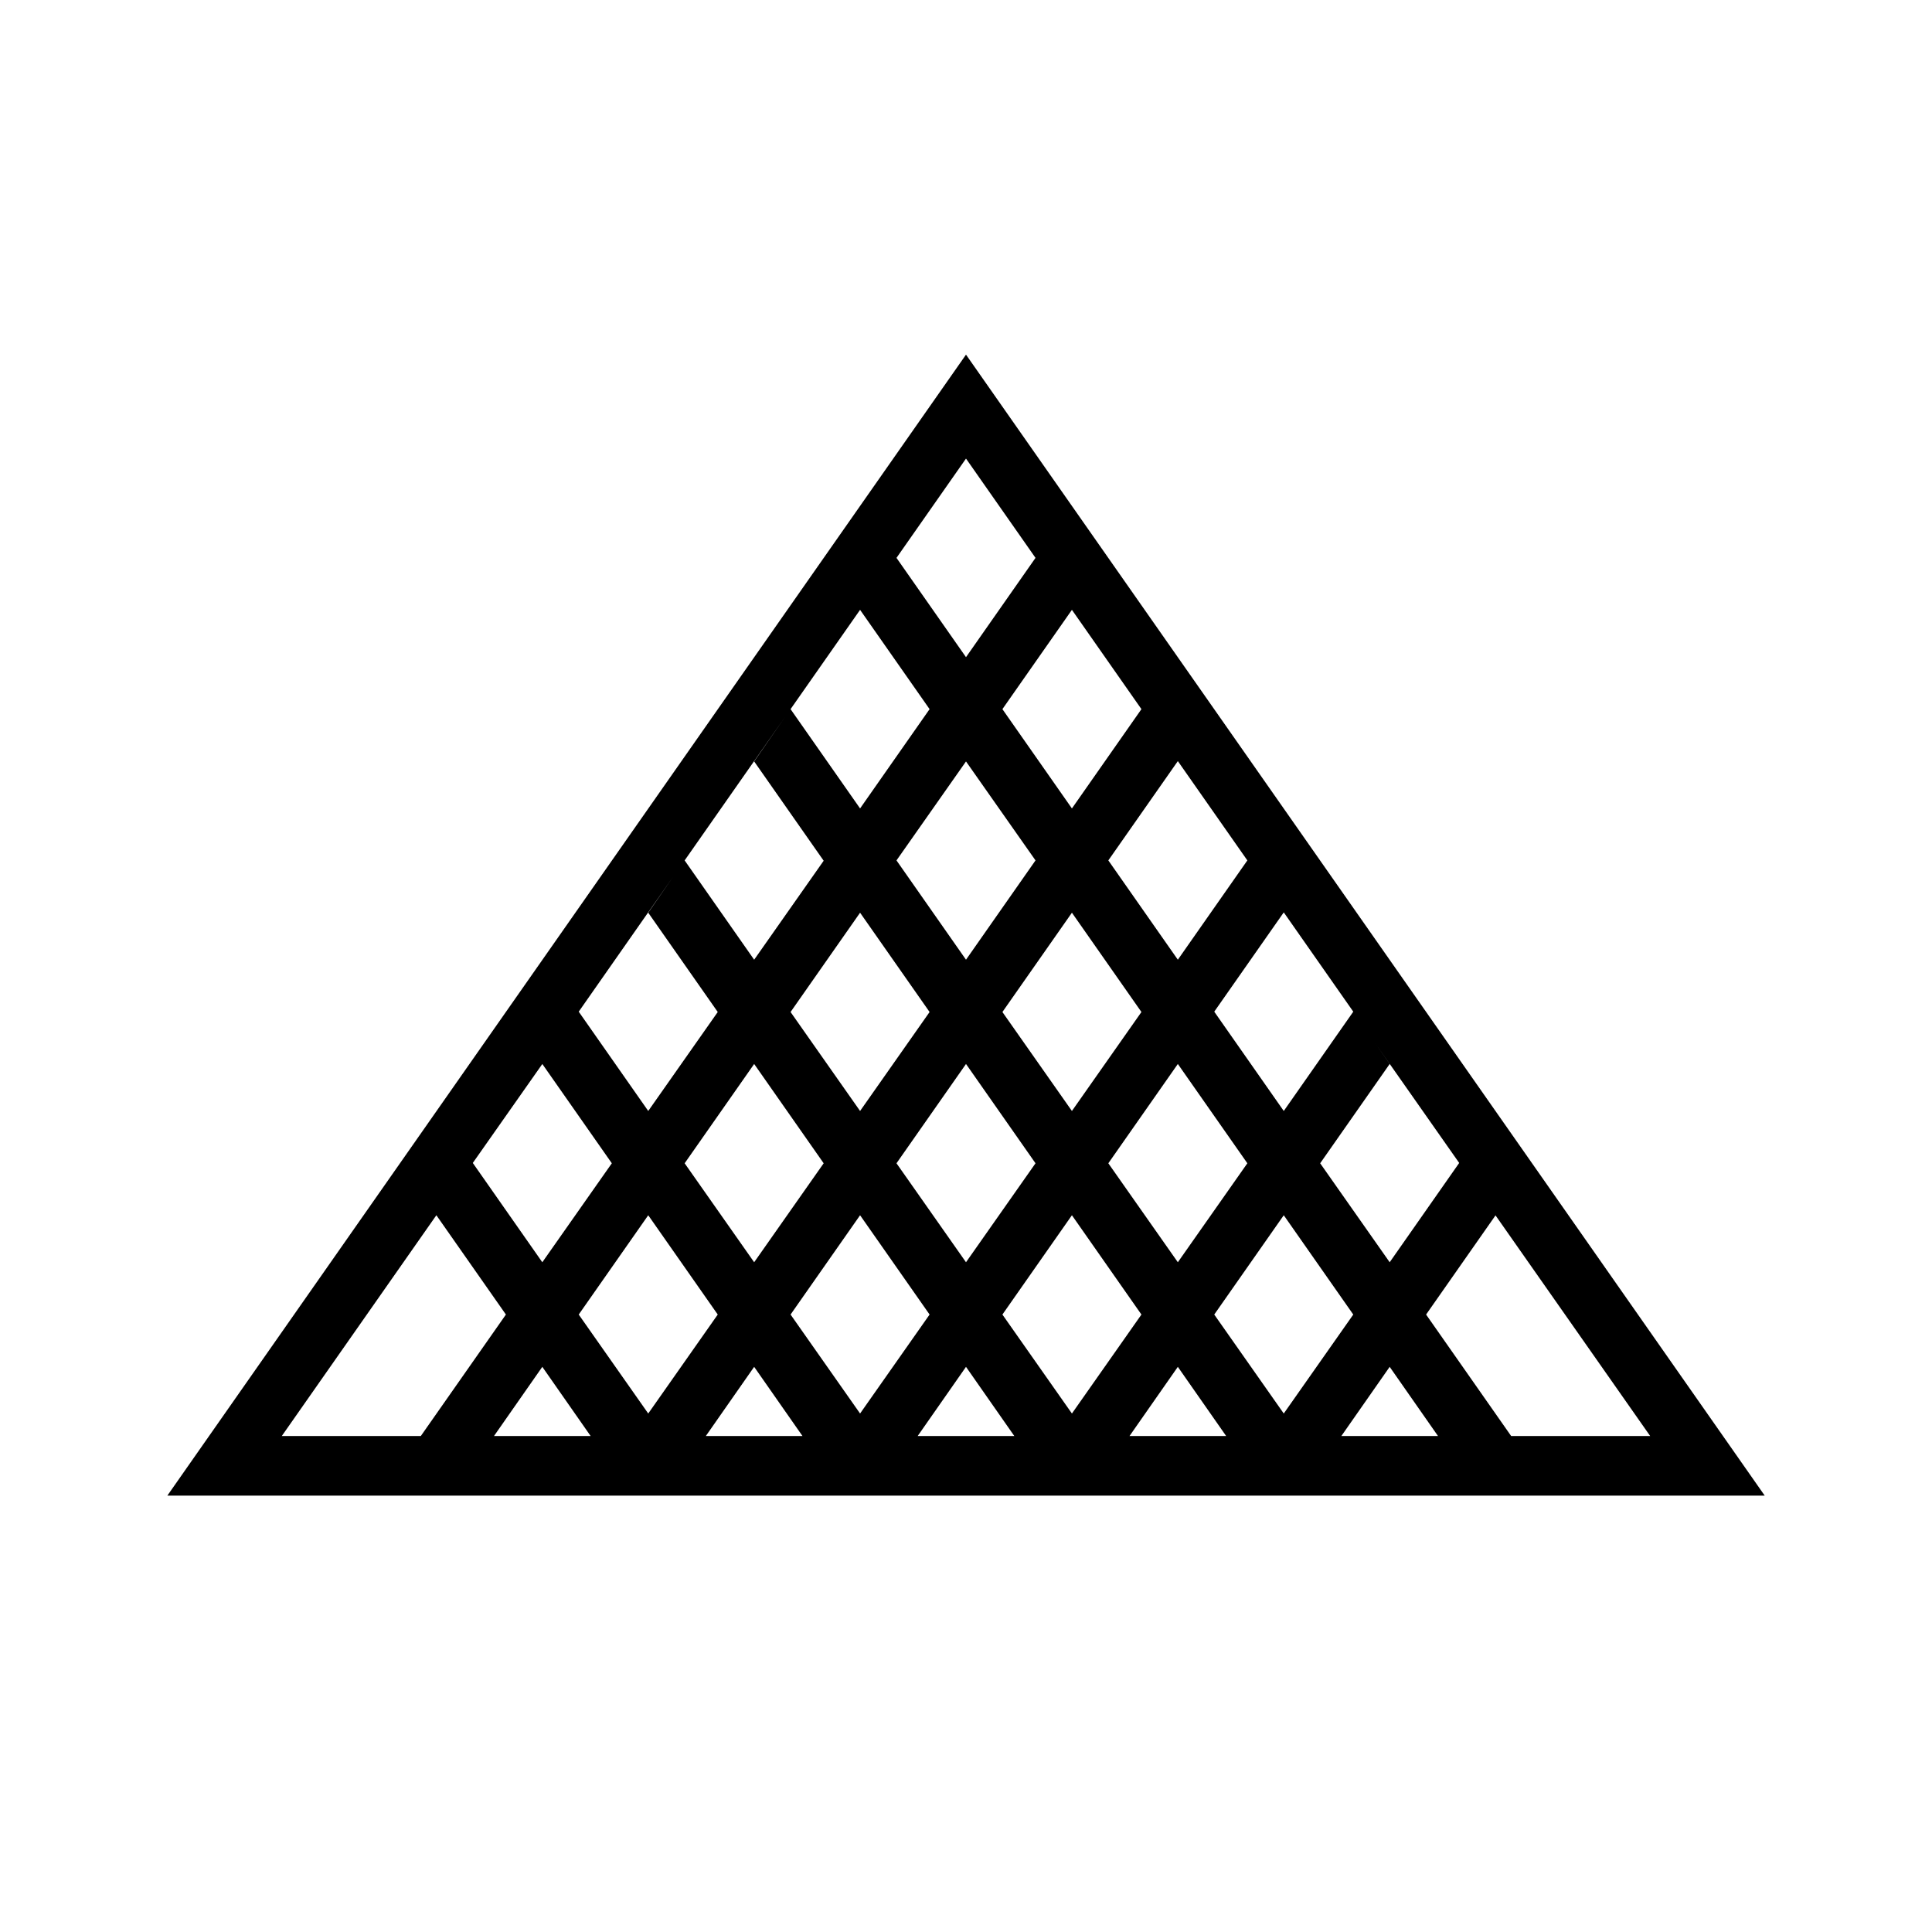 <svg xmlns="http://www.w3.org/2000/svg" width="100%" height="100%" viewBox="0 0 583.68 583.68"><path d="M291.84 107.14L50.56 451.84H533.14z m0 31.4l21 30-21 30-21-30z m-32 45.7l21 30-21 30-21-30z m64 0l21 30-21 30-21-30z m-86.7 32.4l-9.3 13.4 21 30-21 29.9-21-30zM355.84 229.94l21 30-21 30-21-30z m-64 0.1l21 29.9-21 30-21-30z m-88.6 35l-7.4 10.7 21 30-21 29.9-21-30zM387.84 275.64l21 30-21 30-21-30z m-128 0.1l21 30-21 29.9-21-29.9z m64 0l21 30-21 29.9-21-29.9z m-154.3 37.6l-5.7 8.1 21 30-21 29.9-21-30z m245.9 1.8l25.4 36.2-21 30-21-29.9 21-30zM227.84 321.44l21 30-21 29.9-21-29.9z m64 0l21 30-21 29.9-21-29.9z m64 0l21 30-21 29.9-21-29.9zM134.35 363.54l-2.52 3.6 21.01 30L127.13 433.84h-42z m315.19 0.4l49 69.9h-42L430.84 397.14l21-30zM195.84 367.14l21 30-21 29.9-21-29.9z m64 0l21 30-21 29.9-21-29.9z m64 0l21 30-21 29.9-21-29.9z m64 0l21 30-21 29.9-21-29.9z m-224 45.8l14.6 20.9h-29.2z m64 0l14.6 20.9h-29.2z m64 0l14.6 20.9h-29.2z m64 0l14.6 20.9h-29.2z m64 0l14.6 20.9h-29.2z" /></svg>